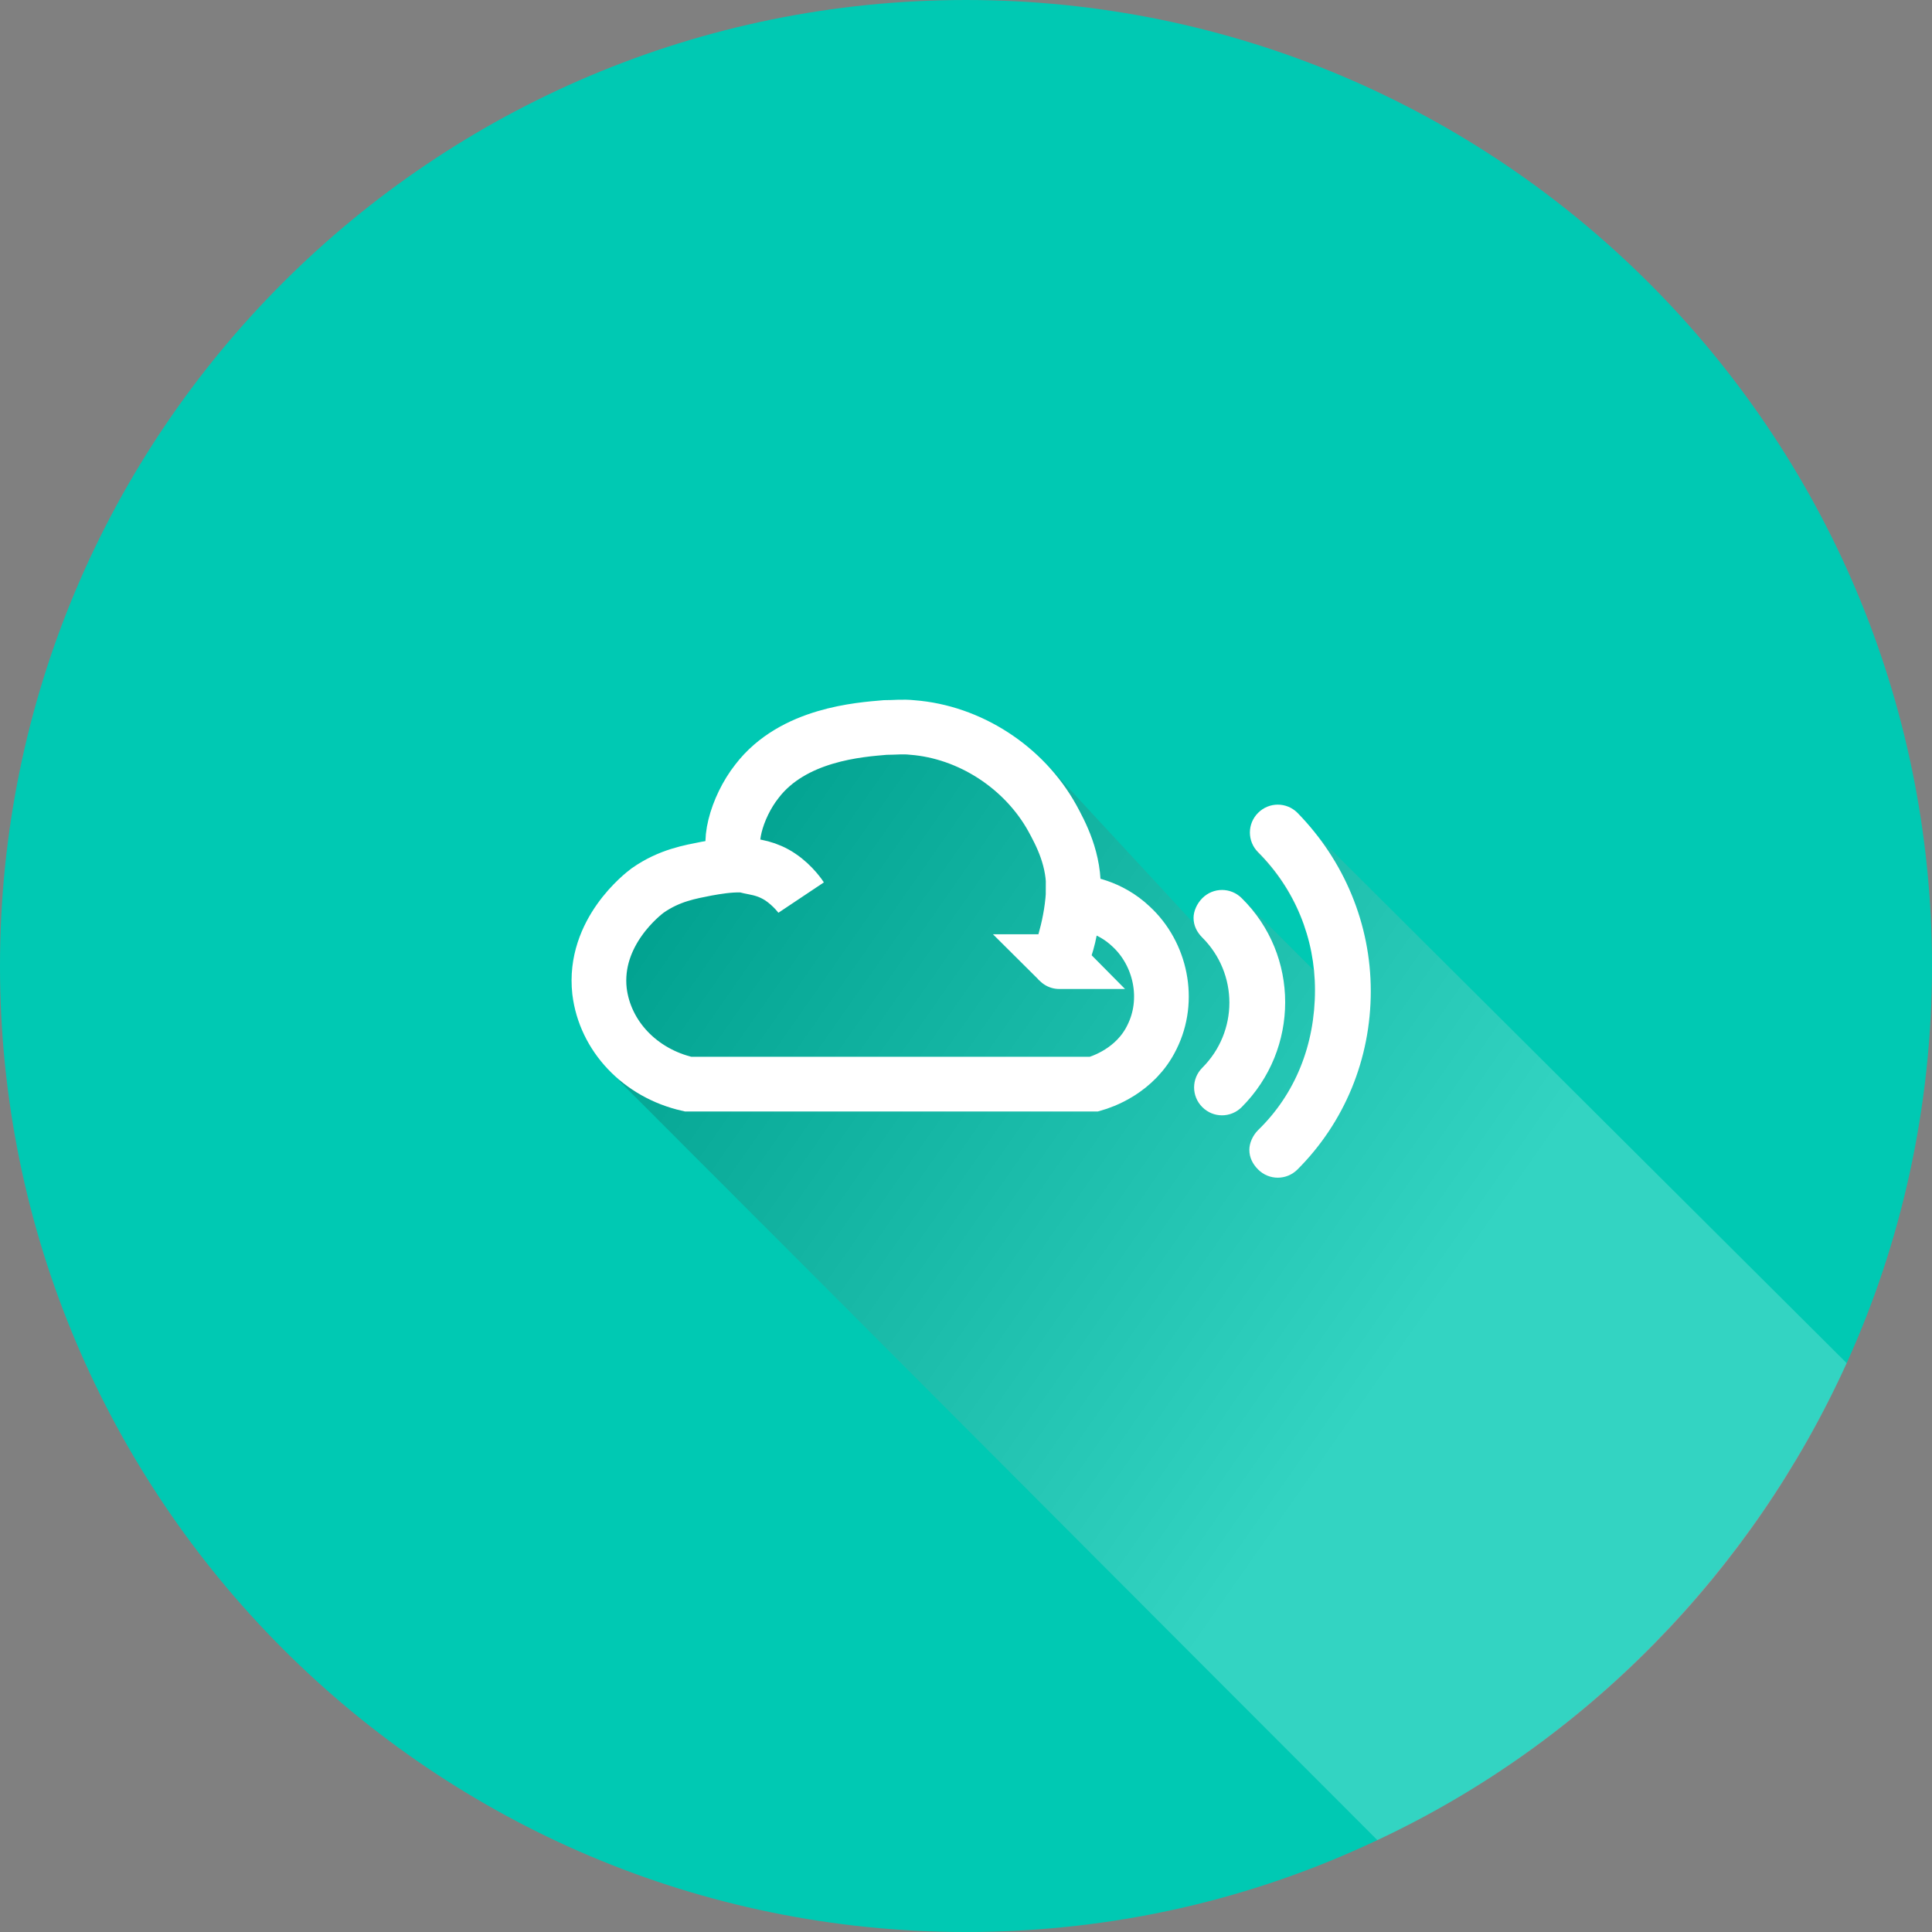 <?xml version="1.0" encoding="UTF-8" standalone="no"?>
<!-- Generator: Adobe Illustrator 19.1.1, SVG Export Plug-In . SVG Version: 6.00 Build 0)  -->

<svg
   xmlns:dc="http://purl.org/dc/elements/1.1/"
   xmlns:cc="http://creativecommons.org/ns#"
   xmlns:rdf="http://www.w3.org/1999/02/22-rdf-syntax-ns#"
   xmlns:svg="http://www.w3.org/2000/svg"
   xmlns="http://www.w3.org/2000/svg"
   xmlns:sodipodi="http://sodipodi.sourceforge.net/DTD/sodipodi-0.dtd"
   xmlns:inkscape="http://www.inkscape.org/namespaces/inkscape"
   version="1.1"
   id="Слой_1"
   x="0px"
   y="0px"
   viewBox="0 0 176.6 176.6"
   xml:space="preserve"
   sodipodi:docname="Icon 2.svg"
   width="176.6"
   height="176.6"
   inkscape:version="0.92.2 (unknown)"><rect x="0" y="0" width="176.6" height="176.6" fill="#808080" stroke="none"/><defs
     id="defs3954" /><sodipodi:namedview
     pagecolor="#ffffff"
     bordercolor="#666666"
     borderopacity="1"
     objecttolerance="10"
     gridtolerance="10"
     guidetolerance="10"
     inkscape:pageopacity="0"
     inkscape:pageshadow="2"
     inkscape:window-width="1323"
     inkscape:window-height="744"
     id="namedview3952"
     showgrid="false"
     fit-margin-top="0"
     fit-margin-left="0"
     fit-margin-right="0"
     fit-margin-bottom="0"
     inkscape:zoom="1.0776256"
     inkscape:cx="88.25"
     inkscape:cy="88.3"
     inkscape:window-x="43"
     inkscape:window-y="24"
     inkscape:window-maximized="1"
     inkscape:current-layer="Слой_1" /><style
     type="text/css"
     id="style3930">
	.st0{fill:#00C9B3;}
	.st1{opacity:0.2;fill:url(#Тень_2_);}
	.st2{fill:none;stroke:#FFFFFF;stroke-width:5;stroke-miterlimit:10;}
	.st3{fill:#FFFFFF;}
</style><g
     id="Иконка_2"
     transform="translate(-39,-21.2)"><path
       id="Фон_4_"
       class="st0"
       d="m 215.6,109.5 c 0,12.9 -2.8,25.3 -7.8,36.3 v 0 c -8.7,19.1 -23.9,34.7 -42.9,43.6 -11.4,5.4 -24.1,8.4 -37.6,8.4 -48.8,0 -88.3,-39.6 -88.3,-88.3 0,-48.8 39.5,-88.3 88.3,-88.3 48.7,0 88.3,39.5 88.3,88.3 z"
       inkscape:connector-curvature="0"
       style="fill:#00c9b3" /><linearGradient
       id="Тень_2_"
       gradientUnits="userSpaceOnUse"
       x1="195.287"
       y1="166.357"
       x2="99.77"
       y2="99.476"><stop
         offset="0.3"
         style="stop-color:#FFFFFF"
         id="stop3933" /><stop
         offset="1"
         style="stop-color:#000000"
         id="stop3935" /></linearGradient><path
       id="Тень_1_"
       class="st1"
       d="m 207.8,145.8 v 0 c -8.7,19.2 -23.9,34.7 -42.9,43.6 -23.1,-23.1 -46.2,-46.3 -69.3,-69.4 0.3,-0.4 1.3,-2 0.8,-2.6 0,0 0,-0.1 -0.1,-0.1 l -0.1,-0.1 c -1.4,-1.5 -2.3,-3.3 -2.5,-5.3 -0.6,-5.4 4,-8.9 4.4,-9.2 1.9,-1.4 3.9,-1.8 5.4,-2 1,-0.2 2.4,-0.4 3.8,-0.3 -0.3,-0.1 -0.6,-0.2 -0.8,-0.4 -1.2,-1.3 -0.2,-4.9 1.7,-7.3 3.4,-4.3 9.5,-4.8 11.7,-4.9 0.9,-0.1 1.5,-0.1 2.5,0 1.8,0.1 6.6,5 10.1,4.7 0.6,-0.1 1.5,-0.3 2.5,-1.1 4.4,4.8 8.9,9.6 13.3,14.4 -0.1,-0.2 -0.1,-0.5 -0.1,-0.7 0,-0.7 0.3,-1.3 0.8,-1.8 1,-1 2.6,-1 3.6,0 0,0 0.1,0.1 0.1,0.2 l 6.5,6.5 c -0.5,-4 -2.2,-7.7 -5.1,-10.6 -1,-1 -1,-2.6 0,-3.6 1,-1 2.6,-1 3.6,0 0.3,0.3 0.5,0.5 0.7,0.8 v 0 z"
       inkscape:connector-curvature="0"
       style="opacity:0.2" /><g
       id="Иконка_1_"><g
         id="g3941"><path
           class="st2"
           d="m 135.8,109.1 c -0.1,-0.1 1.1,-2.8 1.3,-6.2 0.2,-3.1 -1.2,-5.6 -1.9,-6.9 -2.6,-4.7 -7.6,-7.9 -12.8,-8.3 -0.9,-0.1 -1.6,0 -2.5,0 -2.3,0.2 -8.4,0.6 -11.7,4.9 -1.9,2.4 -2.9,6.1 -1.7,7.3 0.7,0.8 1.9,0.3 3.8,1.5 1.2,0.8 1.9,1.8 1.9,1.8 0,0 -0.7,-1.1 -1.9,-1.9 -2.2,-1.5 -5,-1 -6.7,-0.7 -1.5,0.3 -3.4,0.6 -5.4,2 -0.4,0.3 -5,3.8 -4.4,9.2 0.5,4.1 3.7,7.5 8.1,8.5 12.4,0 24.8,0 37.1,0 0.7,-0.2 3.8,-1.2 5.3,-4.3 1.7,-3.4 0.8,-7.6 -1.9,-10.1 -2,-1.9 -4.3,-2.2 -5.3,-2.3 0,0.7 -0.1,1.6 -0.3,2.6 -0.3,1.6 -0.9,3 -1,2.9 z M 139,103"
           id="path3939"
           inkscape:connector-curvature="0"
           style="fill:none;stroke:#ffffff;stroke-width:5;stroke-miterlimit:10" /></g><g
         id="g3947"><path
           class="st3"
           d="m 148.9,103.3 c -0.5,0.5 -0.8,1.2 -0.8,1.8 0,0.7 0.3,1.3 0.8,1.8 3.3,3.3 3.3,8.6 0,11.9 -1,1 -1,2.6 0,3.6 1,1 2.6,1 3.6,0 5.3,-5.3 5.3,-13.9 0,-19.1 -1,-1 -2.6,-1 -3.6,0 z"
           id="path3943"
           inkscape:connector-curvature="0"
           style="fill:#ffffff" /><path
           class="st3"
           d="m 154,124.5 c -0.5,0.5 -0.8,1.2 -0.8,1.8 0,0.7 0.3,1.3 0.8,1.8 1,1 2.6,1 3.6,0 4.3,-4.3 6.7,-10.1 6.7,-16.3 0,-6.1 -2.4,-11.9 -6.7,-16.3 -1,-1 -2.6,-1 -3.6,0 -1,1 -1,2.6 0,3.6 3.4,3.4 5.2,7.9 5.2,12.6 0,5 -1.8,9.5 -5.2,12.8 z"
           id="path3945"
           inkscape:connector-curvature="0"
           style="fill:#ffffff" /></g></g></g></svg>
